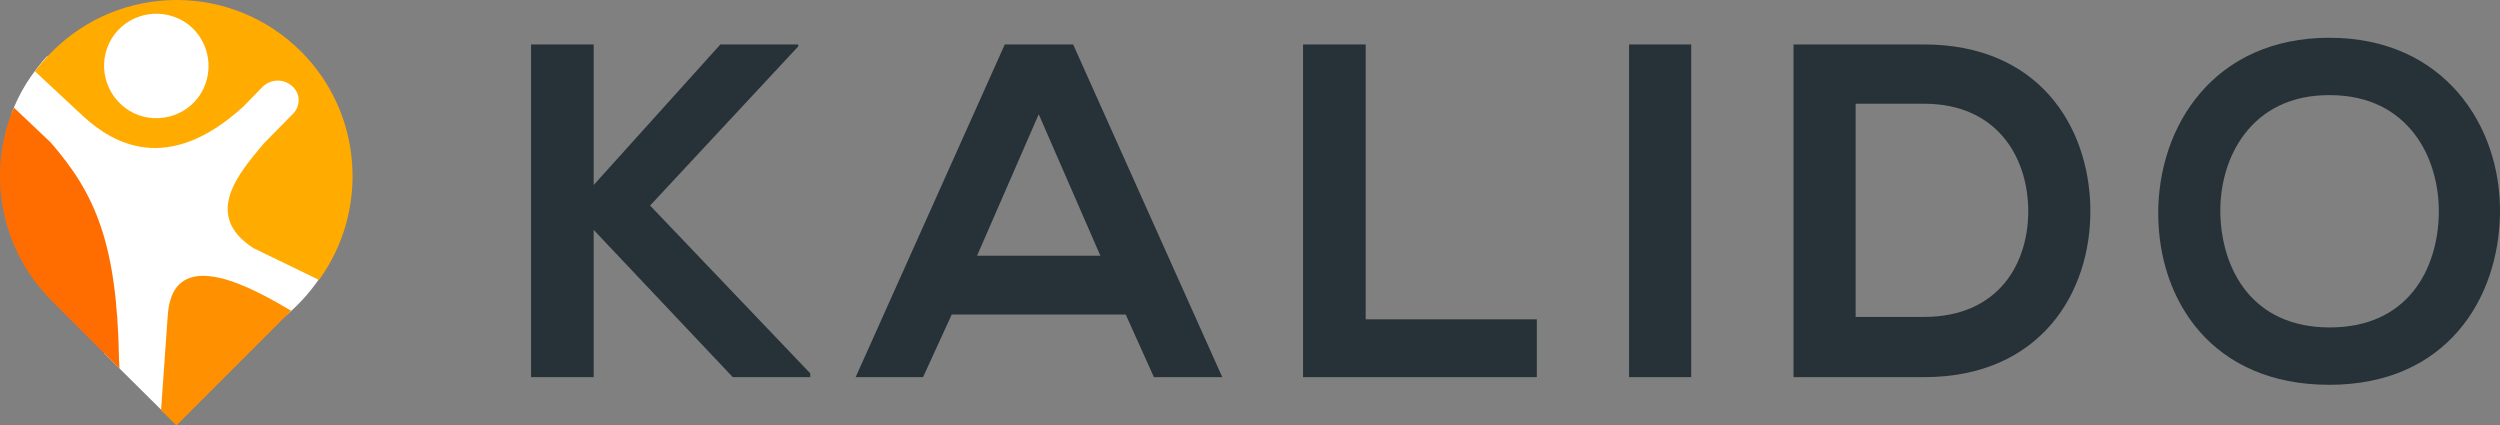 <?xml version="1.0" encoding="utf-8"?>
<!-- Generator: Adobe Illustrator 19.0.0, SVG Export Plug-In . SVG Version: 6.00 Build 0)  -->
<svg version="1.1" xmlns="http://www.w3.org/2000/svg" xmlns:xlink="http://www.w3.org/1999/xlink" x="0px" y="0px"
	 viewBox="0 0 523 89" style="enable-background:new 0 0 523 89;" xml:space="preserve">
<rect x="0" y="0" width="523" height="89" fill="#808080" stroke="none"/>
<style type="text/css">
	.st0{fill:#FFFFFF;}
	.st1{fill:#263238;}
	.st2{fill:#FFAB00;}
	.st3{fill:#FF9100;}
	.st4{fill:#FF6D00;}
	.st5{display:none;}
</style>
<g id="Sky">
</g>
<g id="Ground">
</g>
<g id="Background_Buildings">
	<path class="st0" d="M55.9,12.1c2.1,1,4.3,2.1,6.4,3.1c1.7,5,3.4,9.9,5.1,14.9L50,44.1l17.8,12.7c-1.6,2.5-3.7,5.3-6.5,7.9
		c-0.7,0.6-1.3,1.2-2,1.7c-5.8-1.7-11.7-3.4-17.5-5.2l-7.5,25.1L21.8,73.9c0.7-4.9,1.4-15.4-3.1-27.3C14,34.4,6.2,27,2.4,23.8
		c0.7-1.9,1.7-4.1,3.2-6.5c1.5-2.3,3-4.2,4.3-5.6c3.8,9.9,13.5,16.4,23.9,16C43.5,27.4,52.2,21.3,55.9,12.1z"/>
	<circle class="st0" cx="32.6" cy="13.8" r="12.4"/>
	<polygon class="st1" points="167,9.7 136,43 169.5,78.1 169.5,78.9 153.3,78.9 124.2,48.1 124.2,78.9 111.1,78.9 111.1,9.3 
		124.2,9.3 124.2,38.7 150.7,9.3 167,9.3 	"/>
	<path class="st1" d="M217.3,23.9l-12.9,29.6h25.8L217.3,23.9z M235.5,65.8h-36.4l-6,13.1H179l31.2-69.6h14.3l31.2,69.6h-14.3
		L235.5,65.8z"/>
	<polygon class="st1" points="285.7,9.3 285.7,66.8 321.5,66.8 321.5,78.9 272.6,78.9 272.6,9.3 	"/>
	<rect x="340.8" y="9.3" class="st1" width="13" height="69.6"/>
	<path class="st1" d="M388.2,66.3h14.3c15.8,0,22.1-11.5,21.8-22.9c-0.3-10.8-6.7-21.7-21.8-21.7h-14.3V66.3z M437.3,43.5
		c0.3,17.6-10.4,35.4-34.8,35.4h-27.3V9.3h27.3C426.4,9.3,437,26.3,437.3,43.5"/>
	<path class="st1" d="M464.5,44.8c0.3,11.4,6.5,23.7,22.9,23.7c16.4,0,22.6-12.3,22.8-23.8c0.2-11.7-6.4-24.8-22.8-24.8
		C470.9,19.8,464.2,33.1,464.5,44.8 M523,44.5c-0.2,18-11.2,36-35.7,36c-24.5,0-35.8-17.6-35.8-35.9c0-18.3,11.7-36.7,35.8-36.7
		C511.3,7.9,523.2,26.3,523,44.5"/>
	<path class="st2" d="M22.4,10.1c2-5.7,8.3-8.6,14-6.6c5.7,2,8.6,8.3,6.6,14c-2,5.7-8.3,8.6-14,6.6C23.3,22,20.4,15.7,22.4,10.1
		 M17.6,24.5c6,5.4,17.4,12.3,33.3-2.2l4-4.1c1.7-1.7,4.4-1.8,6.2-0.2c1.8,1.5,1.8,4.2,0.2,5.8L55.2,30c-5,6-13,14.9-2.2,21.9
		l13.2,6.4c0.2,0.1,0.3,0.2,0.5,0.3c10.5-14.4,9.3-34.8-3.7-47.8c-14.4-14.4-37.7-14.4-52.1,0c-1.3,1.3-2.5,2.7-3.6,4.1
		C9.2,16.7,15.9,22.9,17.6,24.5"/>
	<path class="st3" d="M35.1,65.9l-1.4,19.8c0,0,0,0,0,0.1c1.9,1.9,3.2,3.2,3.2,3.2s17.9-17.9,24-24C53.9,60.9,36.2,50.4,35.1,65.9"
		/>
	<path class="st4" d="M24.9,75.3c-0.4-24.7-5.1-34.9-14.3-45.5l-7.7-7.3c-5.7,13.4-3,29.5,7.9,40.4c0.1,0.1,7.3,7.3,14.2,14.2
		L24.9,75.3z"/>
</g>
<g id="White_Screen" class="st5">
</g>
<g id="Clouds">
</g>
<g id="Trees">
</g>
<g id="Character">
</g>
</svg>
